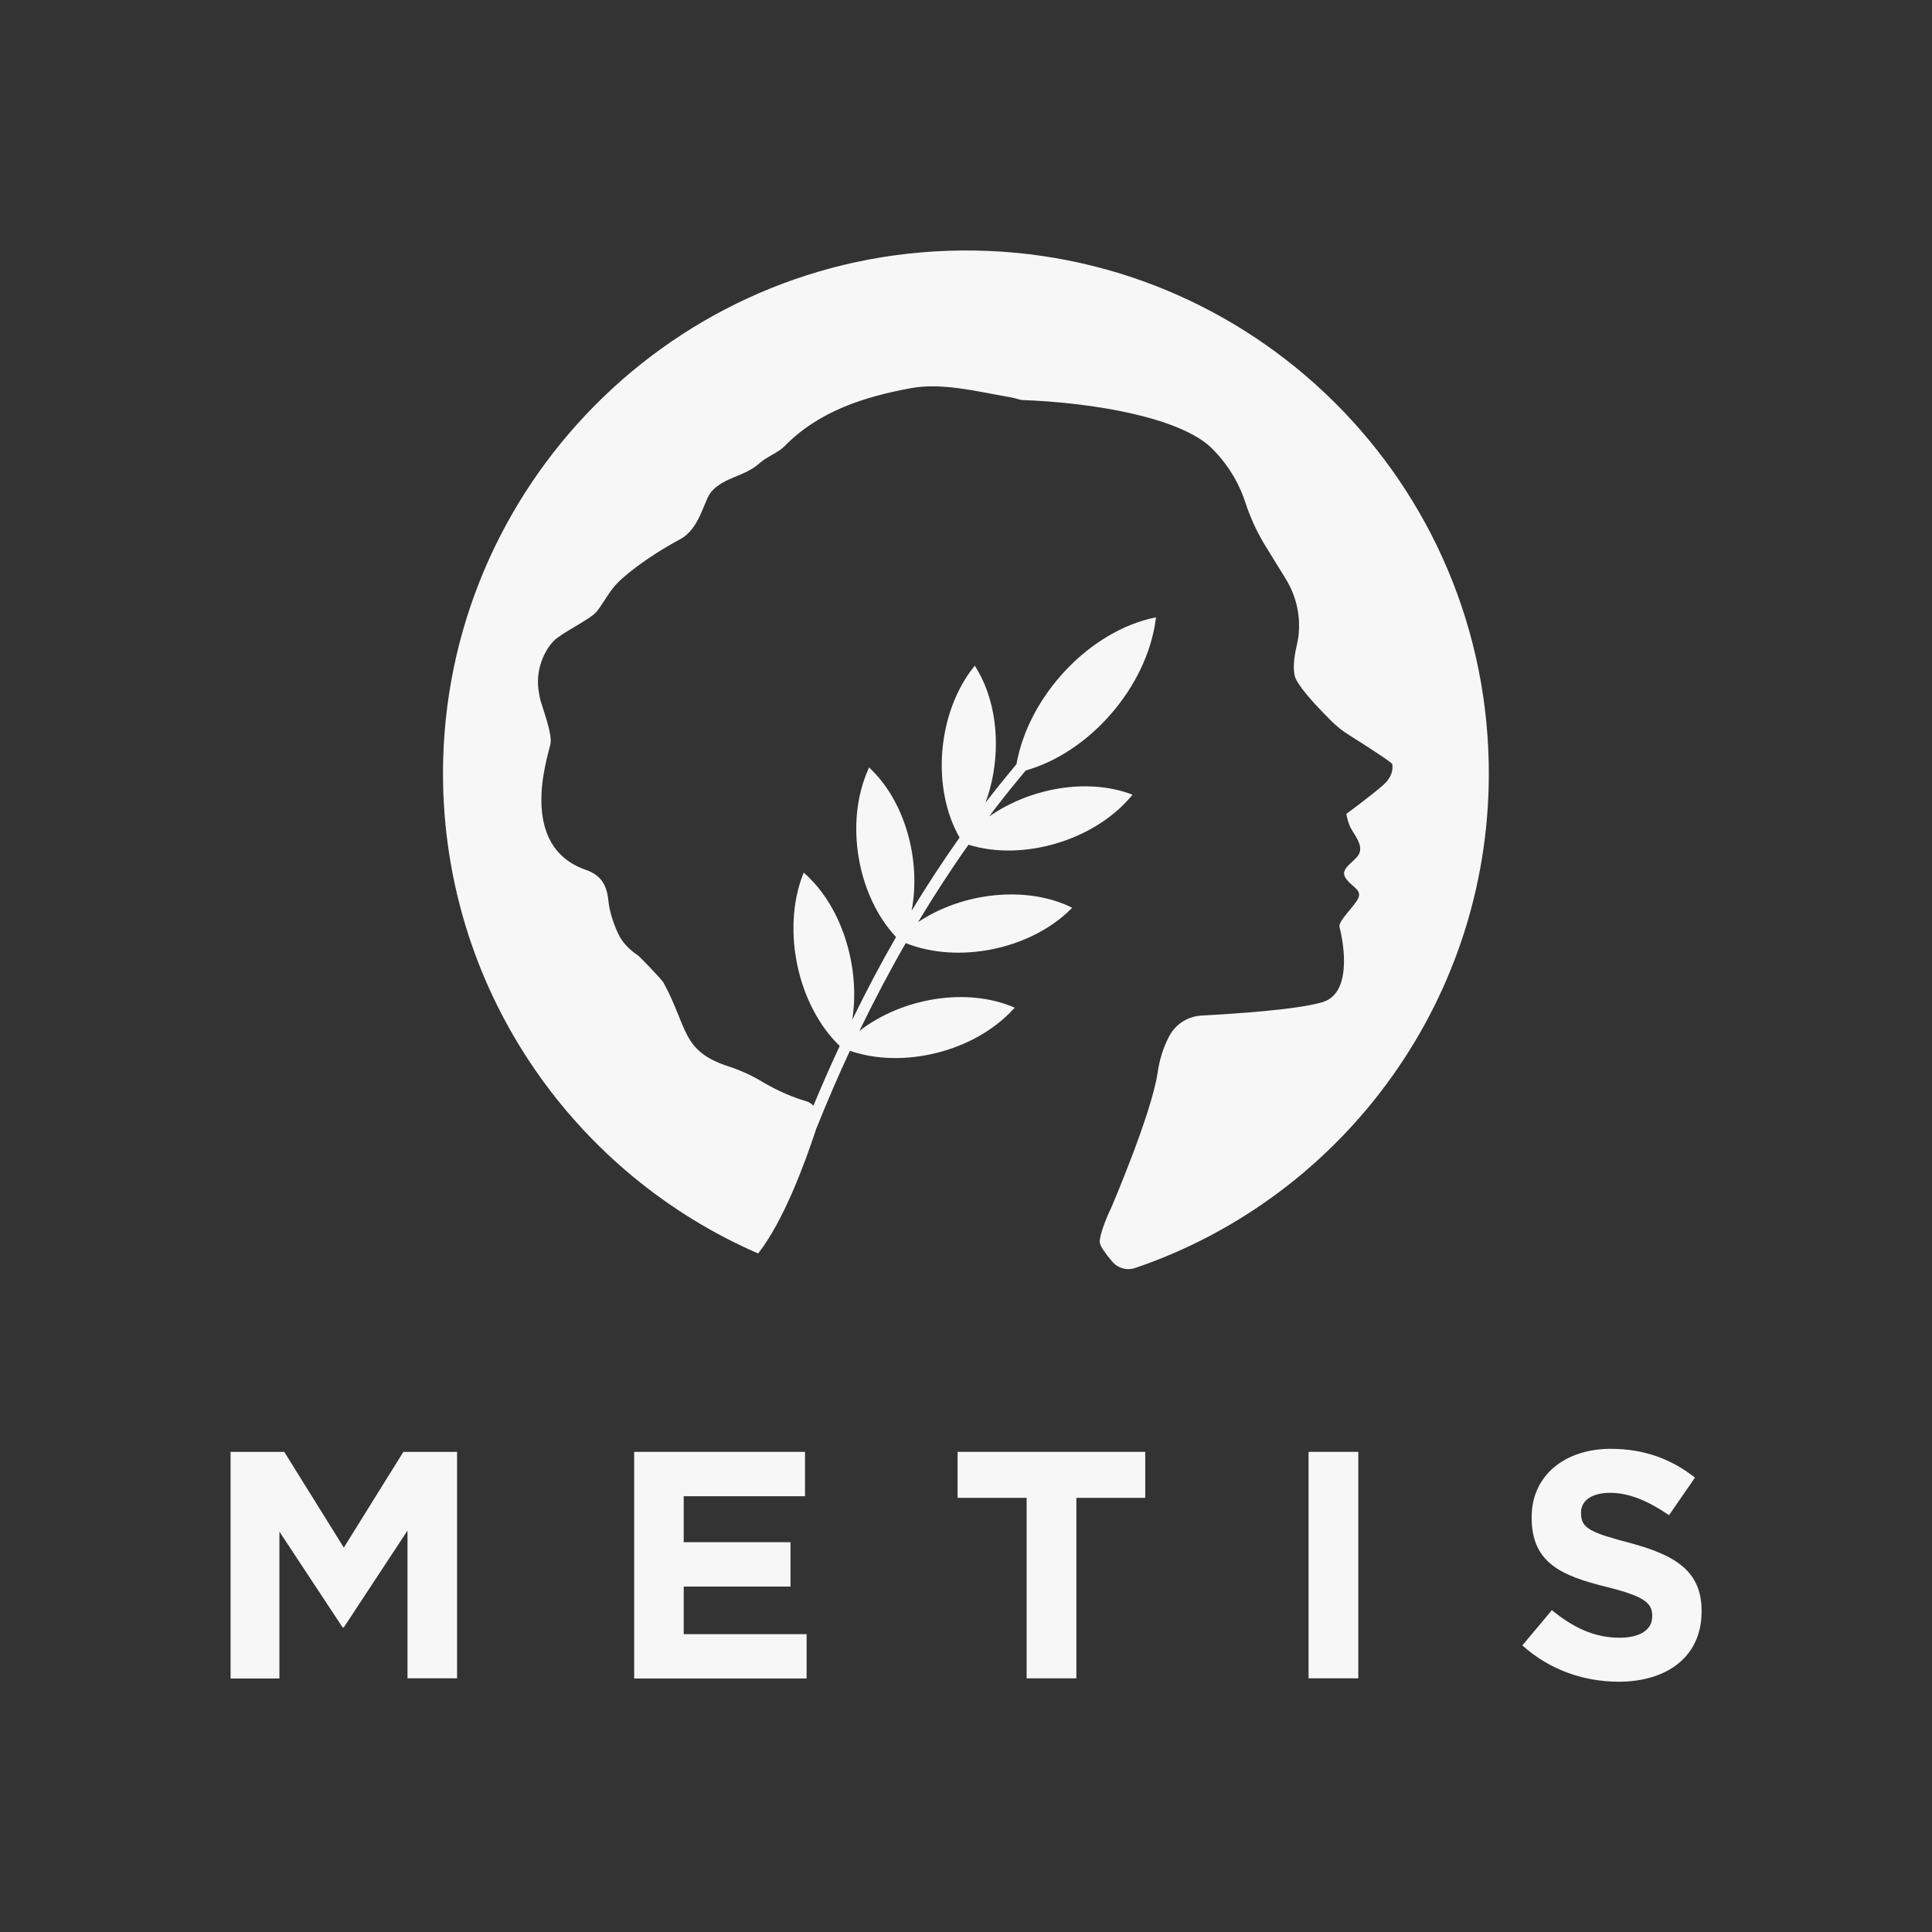 <?xml version="1.0" encoding="utf-8"?>
<!-- Generator: Adobe Illustrator 26.0.1, SVG Export Plug-In . SVG Version: 6.00 Build 0)  -->
<svg version="1.0" id="Layer_1" xmlns="http://www.w3.org/2000/svg" xmlns:xlink="http://www.w3.org/1999/xlink" x="0px" y="0px"
	 viewBox="0 0 1080 1080" style="enable-background:new 0 0 1080 1080;" xml:space="preserve">
<rect x="0" y="0" width="1080" height="1080" fill="#333333" stroke="none"/>
<style type="text/css">
	.st0{fill:#F7F7F7;}
	.st1{fill:#00DACC;}
	.st2{fill:#313144;}
</style>
<g>
	<g>
		<path class="st0" d="M832.2,426.3c-3.3-162.8-139.1-291.8-302.4-286.1c-159.5,5.5-285.5,138.9-282.1,298.5
			c2.6,117.9,74.6,217.9,176.1,262c14.4-18.3,26.4-51.2,32.4-69.5c6-15,12.3-29.6,18.9-43.8c29.7,10.3,69.5,0.5,91.3-23.2l0.9-0.9
			l-0.1,0c-26.4-11.6-62.8-5.6-86.8,13c8.2-16.9,16.8-33.3,25.9-49.1c29.2,11.7,69.4,3.7,92.2-18.9l0.9-0.9l-0.1,0
			c-25.4-12.6-61.3-8.6-86.1,8.1c9-15,18.4-29.5,28.2-43.3c30.2,9.4,70-2.2,90.9-27l0.8-1l-0.1,0c-24.6-9.5-57-3.9-80,12.2
			c0.8-1.1,1.6-2.2,2.4-3.3c5.9-7.7,11.9-15.1,18-22.4c35.7-10.1,67.5-46.5,72.6-84.1l0.2-1.5l-0.1,0c-36.9,7.4-71.1,43.7-77.9,82.1
			c-5.9,7-11.6,14.1-17.3,21.5c9.2-25,7.6-55.4-5.9-76.4L545,372l-0.8,1c-20.3,25.7-23.6,67.5-7.8,95.2
			c-9.3,13.1-18.2,26.8-26.8,40.9c5.4-28.4-3.7-61.4-23.7-80l-0.1-0.1l-0.5,1.2c-13.2,29.6-6.1,70.5,15.6,93.6
			c-8.6,14.9-16.7,30.3-24.5,46.3c4.7-29.5-5.8-63.7-27-82.2l-0.1-0.1l-0.5,1.2c-12,31.1-2.8,73.2,20.6,95.7
			c-5.1,10.9-10,22.1-14.7,33.4c-1.1-1.2-2.6-2.1-4.3-2.6c-6.1-1.8-14.5-5-23.8-10.5c-6.1-3.7-12.6-6.7-19.4-8.9
			c-26.4-8.6-22.5-21.4-36.3-46.8c-0.9-1.7-11.8-13-14.1-15.1c-0.6-0.5-7.5-4.5-11.1-12c-3.2-6.8-5.1-13.2-5.7-19.4
			c-0.9-8.3-4.3-13.7-12.4-16.5C289,473,306.3,422.7,307.7,416c1.1-5.7-3.8-18.2-5.7-25c-0.2-0.8-0.4-1.8-0.6-3.1
			c-2.8-13.5,3.5-24.9,8.1-29.6c4.7-4.7,20.8-12.2,24.2-16.6c3.3-4.3,6-9.3,9.4-13.5c4.5-5.6,18.4-16.7,37-26.7
			c11.3-6,13.3-21.8,17.6-26.7c7.4-8.3,18.5-8.3,26.8-15.8c4.2-3.8,10.2-5.7,14.1-9.6c19.2-19.7,45-27.7,70.5-32.4
			c17.2-3.2,36.3,1.7,54.2,4.8c2.6,0.4,5.1,1.1,7.6,1.8c40.3,1.4,88.8,9.8,106.3,26.8c10.9,10.7,16.3,22.3,18.9,30.3
			c2.9,9,6.9,17.5,11.9,25.5l10.8,17.5c6.8,11.1,9.1,24.4,6.1,37.1c-1.7,7.2-2.5,14.8-0.4,19c3.4,6.6,13.7,17.3,19.9,23.4
			c3,3,6.3,5.6,9.9,7.8c8.3,5.2,24,15.3,24,16.2c0,1.2,1.3,6.2-5.7,12.2c-7,6-20,15.6-20,15.6s0.7,4.4,2.5,7.9
			c1.8,3.5,6.4,8.7,5,13.5c-1.4,4.8-11,8.5-8.3,13.7c2.8,5.3,9.6,6.9,7.6,11.7c-2,4.8-11.5,12.9-10.6,16.5c1,3.5,8.7,36.1-9.2,41.8
			c-13.5,4.3-50.5,6.7-67.9,7.6c-7.5,0.4-14.3,4.6-17.9,11.2c-2.7,4.9-5.4,11.8-6.7,20.8c-3.4,23.1-26.2,76.1-26.2,76.1
			s-0.7,1.3-1.7,3.6c-2,4.8-4.8,12.3-4.4,15.3c0.3,2,2.9,5.8,6.9,10.5c3.1,3.7,8.2,5.2,12.9,3.6C751.7,669,834.9,556.7,832.2,426.3z
			"/>
	</g>
	<g>
		<path class="st0" d="M128.9,811.6h30l33.3,53.5l33.3-53.5h30v126.6h-27.7v-82.6l-35.6,54.1h-0.7l-35.3-53.5v82.1h-27.3V811.6z"/>
		<path class="st0" d="M354.5,811.6H450v24.8h-67.8v25.7h59.7v24.8h-59.7v26.6h68.7v24.8h-96.4V811.6z"/>
		<path class="st0" d="M573.8,837.3h-38.5v-25.7h104.9v25.7h-38.5v100.9h-27.8V837.3z"/>
		<path class="st0" d="M731.5,811.6h27.8v126.6h-27.8V811.6z"/>
		<path class="st0" d="M851,919.8l16.5-19.7c11.6,9.4,23.3,15.4,37.8,15.4c11.6,0,18.3-4.5,18.3-11.9v-0.4c0-7.1-4.3-10.8-25.5-16.1
			c-25.7-6.3-41.9-13.7-41.9-38.7V848c0-23,18.3-38.1,44.3-38.1c18.6,0,34,5.8,47,16.1l-14.5,21c-11.4-7.8-22.1-12.5-32.9-12.5
			c-10.8,0-16.3,4.7-16.3,11v0.4c0,8.5,5.4,10.8,27.3,16.6c25.7,6.9,40.1,15.9,40.1,38v0.4c0,25.1-19.2,39.2-46.5,39.2
			C885.3,940,866.2,933.5,851,919.8z"/>
	</g>
</g>
</svg>
